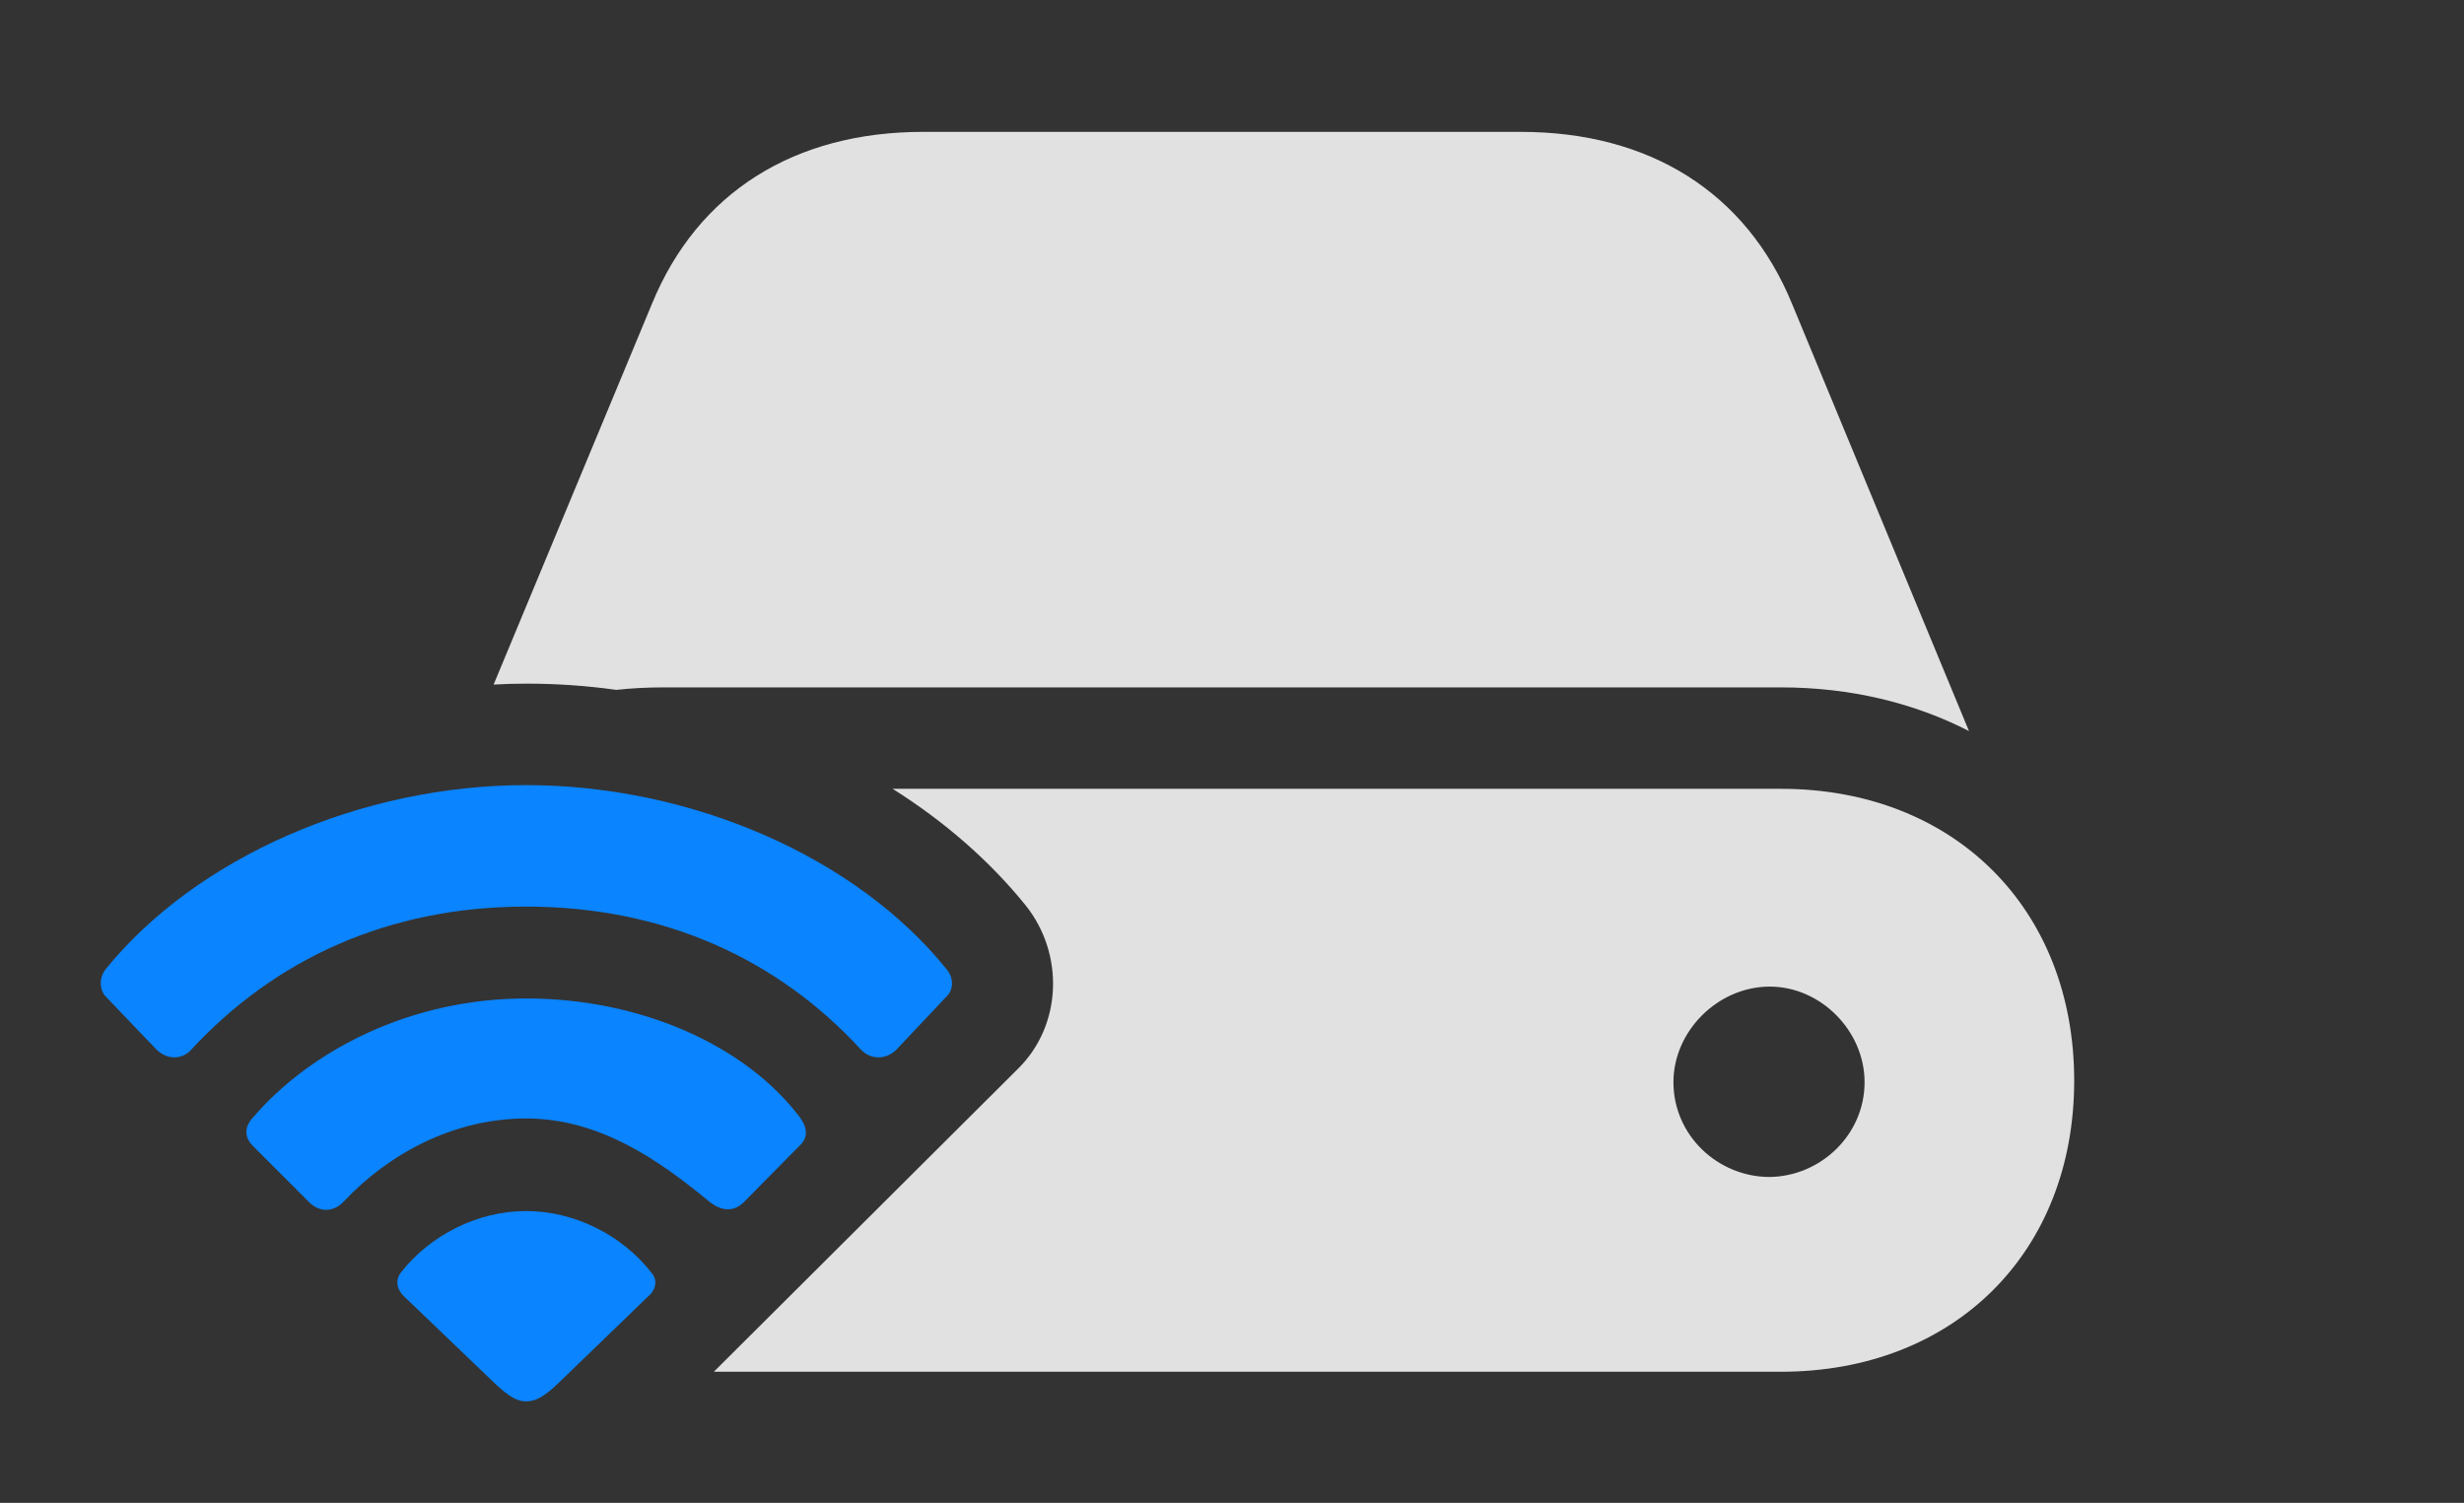 <?xml version="1.0" encoding="UTF-8"?>
<!--Generator: Apple Native CoreSVG 326-->
<!DOCTYPE svg
PUBLIC "-//W3C//DTD SVG 1.1//EN"
       "http://www.w3.org/Graphics/SVG/1.1/DTD/svg11.dtd">
<svg version="1.1" xmlns="http://www.w3.org/2000/svg" xmlns:xlink="http://www.w3.org/1999/xlink" viewBox="0 0 45.48 27.74">
 <rect x="0" y="0" width="45.48" height="27.74" fill="#333333" stroke="none"/>
 <g>
  <rect height="27.74" opacity="0" width="45.48" x="0" y="0"/>
  <path d="M38.285 19.947C38.285 23.119 36.07 25.32 32.871 25.32L13.176 25.32L18.802 19.715C19.596 18.922 19.65 17.623 18.939 16.721C18.267 15.887 17.428 15.16 16.476 14.56L32.871 14.56C36.07 14.56 38.285 16.775 38.285 19.947ZM30.888 19.975C30.888 20.959 31.709 21.725 32.666 21.725C33.609 21.711 34.416 20.945 34.416 19.975C34.416 19.031 33.609 18.211 32.666 18.211C31.709 18.211 30.888 19.031 30.888 19.975ZM33.076 5.605L36.343 13.494C35.332 12.975 34.156 12.688 32.871 12.688L12.24 12.688C11.946 12.688 11.657 12.703 11.376 12.734C10.828 12.657 10.276 12.619 9.724 12.619C9.52 12.619 9.315 12.624 9.111 12.636L12.035 5.605C12.883 3.541 14.674 2.434 17.039 2.434L28.072 2.434C30.437 2.434 32.228 3.541 33.076 5.605Z" fill="white" fill-opacity="0.85"/>
  <path d="M2.888 19.373C3.094 19.578 3.381 19.551 3.531 19.373C5.076 17.705 7.168 16.734 9.711 16.734C12.254 16.734 14.359 17.705 15.89 19.373C16.054 19.551 16.342 19.578 16.547 19.373L17.463 18.402C17.599 18.279 17.613 18.061 17.476 17.896C15.808 15.818 12.759 14.492 9.711 14.492C6.676 14.492 3.627 15.818 1.945 17.896C1.822 18.061 1.836 18.279 1.959 18.402Z" fill="#0a84ff"/>
  <path d="M5.705 22.189C5.896 22.381 6.156 22.381 6.347 22.176C7.168 21.301 8.371 20.645 9.711 20.645C11.064 20.645 12.158 21.41 13.088 22.176C13.306 22.354 13.539 22.381 13.73 22.189L14.756 21.15C14.92 21 14.906 20.822 14.769 20.631C13.785 19.318 11.857 18.43 9.711 18.43C7.578 18.43 5.732 19.387 4.666 20.631C4.502 20.809 4.515 21 4.666 21.15Z" fill="#0a84ff"/>
  <path d="M9.711 25.867C9.888 25.867 10.039 25.785 10.312 25.525L11.953 23.939C12.131 23.789 12.131 23.611 12.021 23.488C11.488 22.805 10.613 22.354 9.711 22.354C8.808 22.354 7.933 22.805 7.4 23.488C7.304 23.611 7.304 23.789 7.468 23.939L9.123 25.525C9.396 25.785 9.547 25.867 9.711 25.867Z" fill="#0a84ff"/>
 </g>
</svg>

